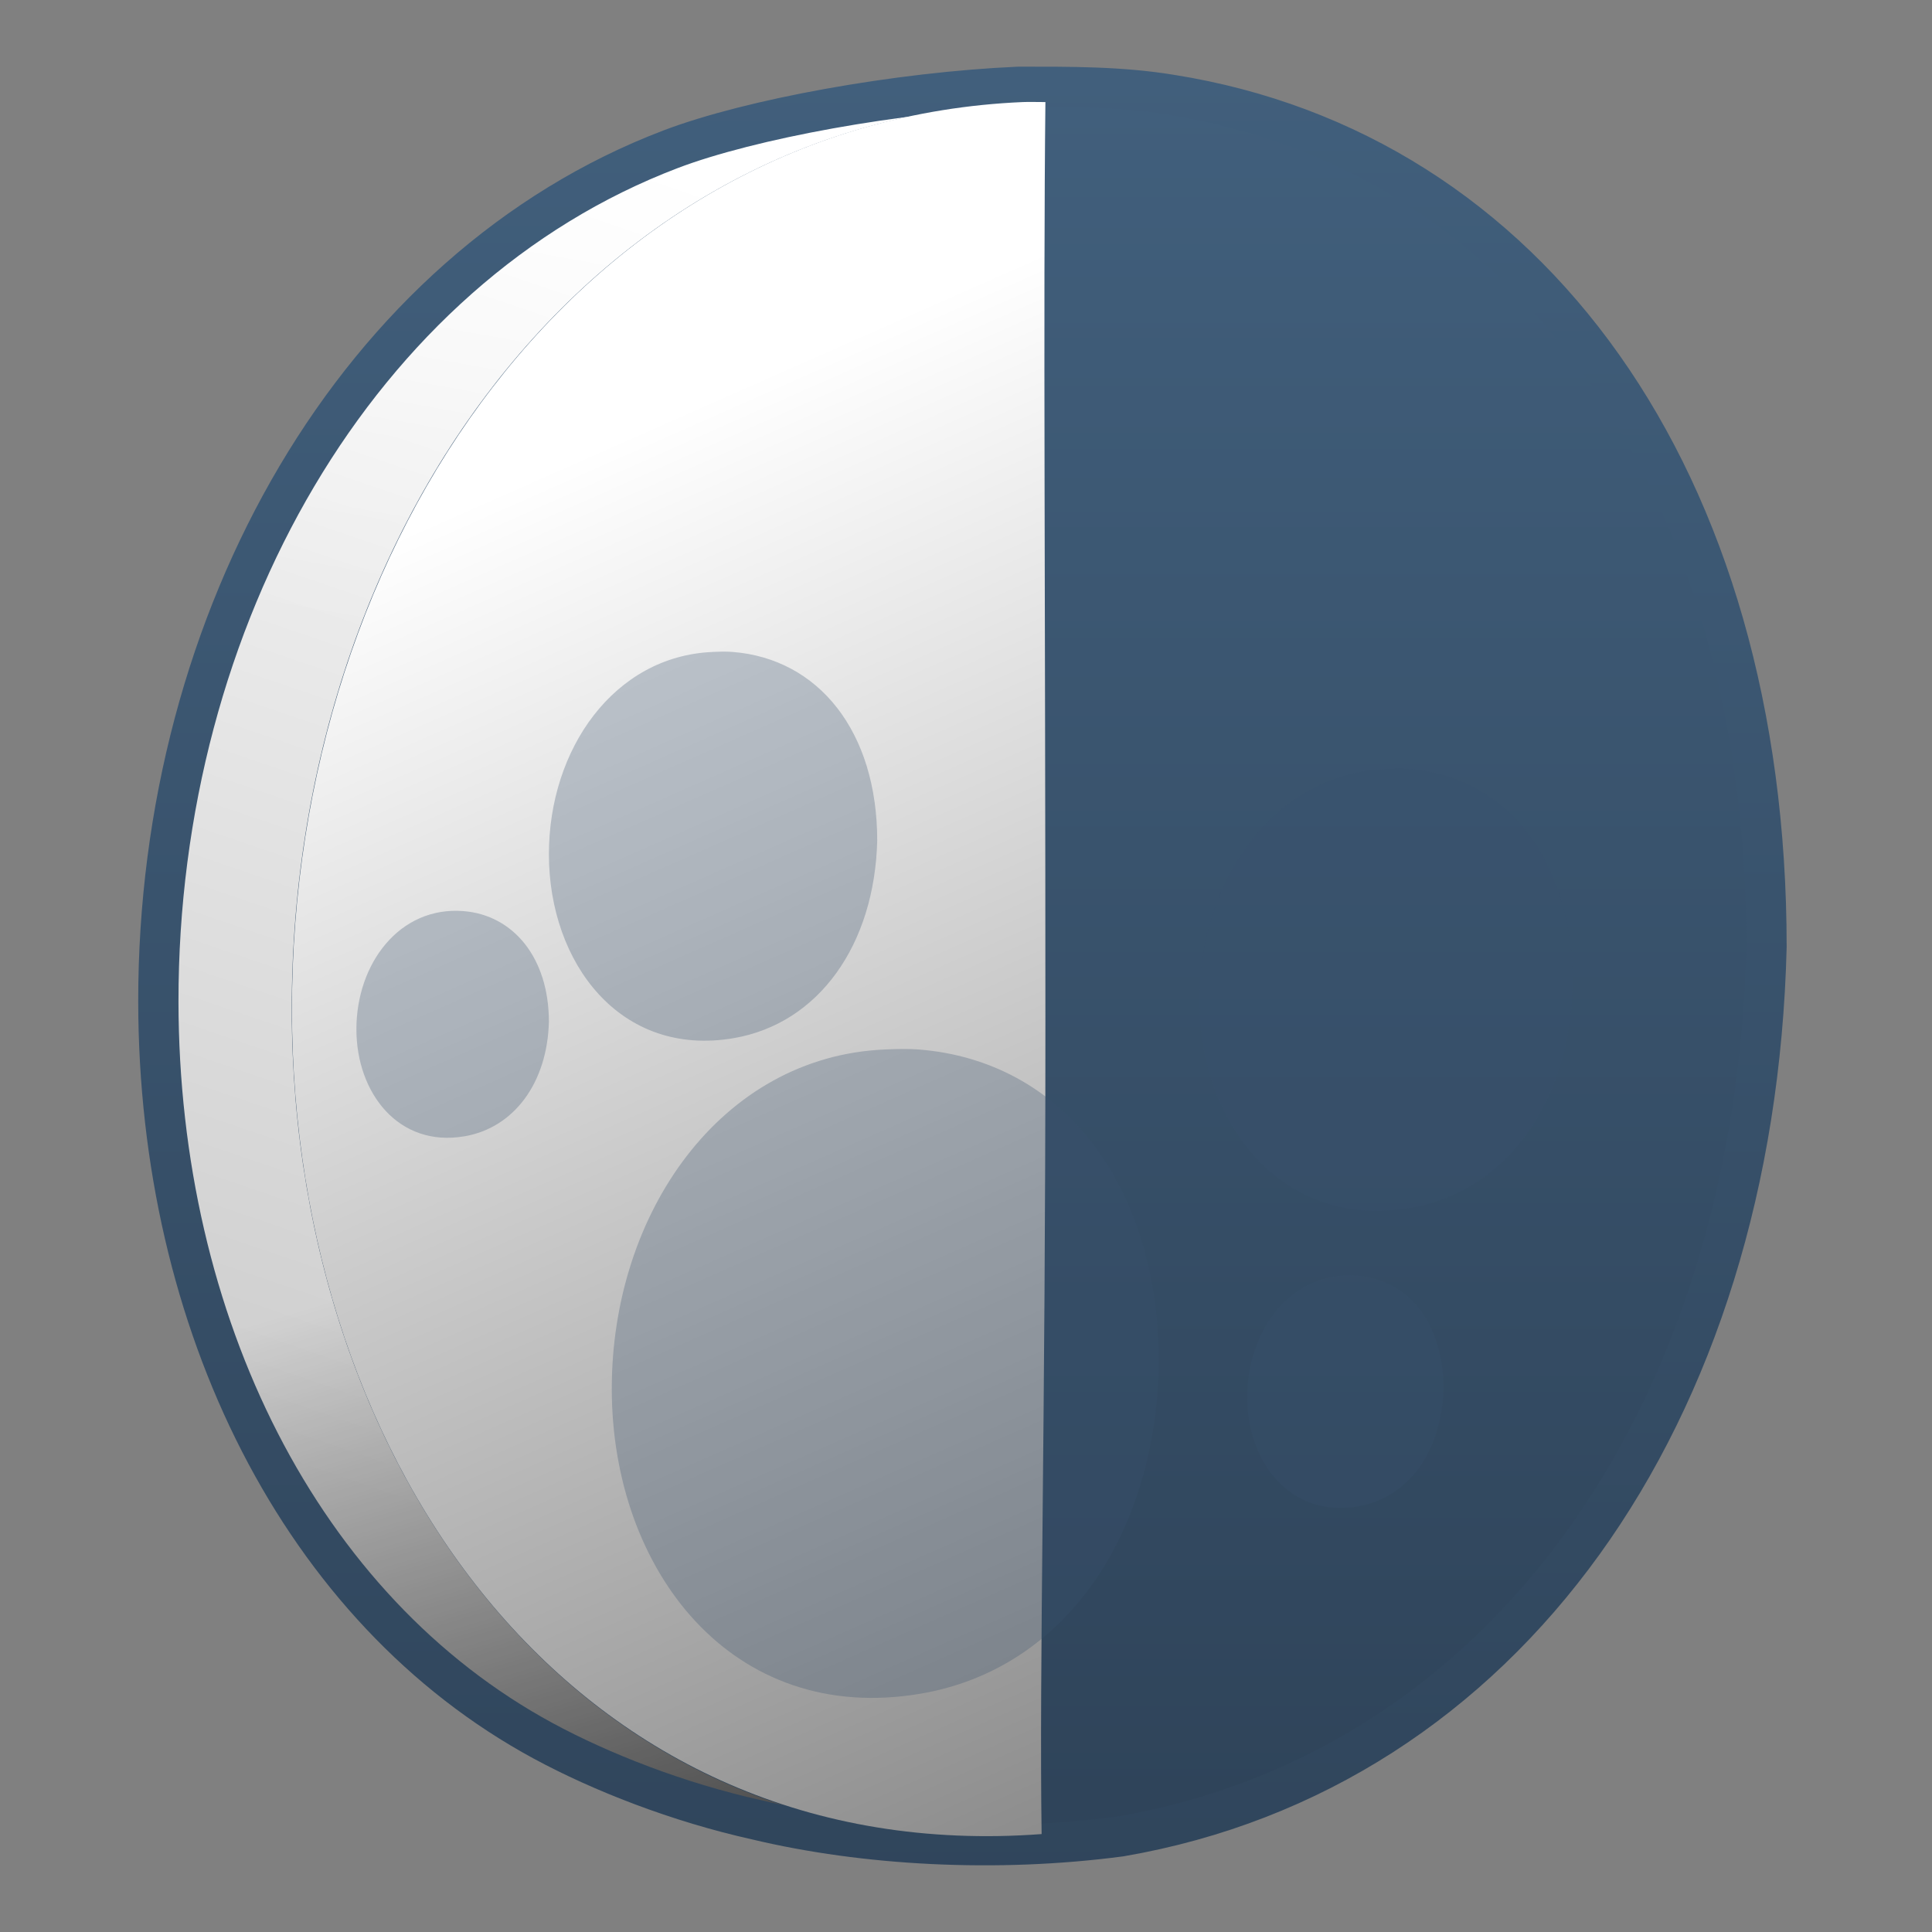 <?xml version="1.0" encoding="UTF-8" standalone="no"?>
<!-- Created with Inkscape (http://www.inkscape.org/) -->

<svg
   xmlns:dc="http://purl.org/dc/elements/1.1/"
   xmlns:cc="http://creativecommons.org/ns#"
   xmlns:rdf="http://www.w3.org/1999/02/22-rdf-syntax-ns#"
   xmlns:svg="http://www.w3.org/2000/svg"
   xmlns="http://www.w3.org/2000/svg"
   xmlns:xlink="http://www.w3.org/1999/xlink"
   xmlns:sodipodi="http://sodipodi.sourceforge.net/DTD/sodipodi-0.dtd"
   xmlns:inkscape="http://www.inkscape.org/namespaces/inkscape"
   width="128"
   height="128"
   id="svg50797"
   version="1.1"
   inkscape:version="0.48.3.1 r9886"
   sodipodi:docname="weather-clear-night-280.svg">
  <rect width="100%" height="100%" fill="#808080" stroke="none"/>
  <defs
     id="defs50799">
    <linearGradient
       id="linearGradient9863-6">
      <stop
         id="stop9865-8"
         offset="0"
         style="stop-color:#2f445a;stop-opacity:1;" />
      <stop
         id="stop9867-1"
         offset="1"
         style="stop-color:#415f7c;stop-opacity:1" />
    </linearGradient>
    <linearGradient
       id="linearGradient9312-2">
      <stop
         style="stop-color:#2f445a;stop-opacity:1"
         offset="0"
         id="stop9314-8" />
      <stop
         style="stop-color:#415f7c;stop-opacity:1"
         offset="1"
         id="stop9316-9" />
    </linearGradient>
    <linearGradient
       id="linearGradient5344-3">
      <stop
         id="stop5346-3"
         offset="0"
         style="stop-color:#000000;stop-opacity:1;" />
      <stop
         id="stop5348-2"
         offset="1"
         style="stop-color:#000000;stop-opacity:0;" />
    </linearGradient>
    <linearGradient
       id="linearGradient5362-9">
      <stop
         id="stop5364-5"
         offset="0"
         style="stop-color:#ffffff;stop-opacity:1;" />
      <stop
         id="stop5366-7"
         offset="1"
         style="stop-color:#ffffff;stop-opacity:0;" />
    </linearGradient>
    <linearGradient
       id="linearGradient2740-4">
      <stop
         id="stop2742-4"
         offset="0"
         style="stop-color:#ffffff;stop-opacity:1;" />
      <stop
         id="stop2744-7"
         offset="1"
         style="stop-color:#cccccc;stop-opacity:1" />
    </linearGradient>
    <linearGradient
       id="linearGradient5439-2">
      <stop
         id="stop5441-2"
         offset="0"
         style="stop-color:#ffffff;stop-opacity:1;" />
      <stop
         id="stop5443-7"
         offset="1"
         style="stop-color:#000000;stop-opacity:1;" />
    </linearGradient>
    <linearGradient
       inkscape:collect="always"
       xlink:href="#linearGradient5439-2"
       id="linearGradient47529"
       gradientUnits="userSpaceOnUse"
       gradientTransform="matrix(2.715,0,0,2.715,-1310.664,-1625.081)"
       x1="506.521"
       y1="945.864"
       x2="538.383"
       y2="1017.919" />
    <linearGradient
       inkscape:collect="always"
       xlink:href="#linearGradient9863-6"
       id="linearGradient47527"
       gradientUnits="userSpaceOnUse"
       gradientTransform="matrix(2.702,0,0,2.702,-2926.528,138.702)"
       x1="1111.329"
       y1="338.763"
       x2="1111.329"
       y2="292.437" />
    <linearGradient
       inkscape:collect="always"
       xlink:href="#linearGradient9312-2"
       id="linearGradient47525"
       gradientUnits="userSpaceOnUse"
       gradientTransform="matrix(2.715,0,0,2.715,-1310.664,-1625.081)"
       x1="512.195"
       y1="982.966"
       x2="512.195"
       y2="941.533" />
    <linearGradient
       inkscape:collect="always"
       xlink:href="#linearGradient5344-3"
       id="linearGradient47523"
       gradientUnits="userSpaceOnUse"
       gradientTransform="matrix(2.715,0,0,2.715,-1310.664,-1625.081)"
       x1="504.93"
       y1="992.245"
       x2="497.82"
       y2="968.646" />
    <linearGradient
       inkscape:collect="always"
       xlink:href="#linearGradient5362-9"
       id="linearGradient47521"
       gradientUnits="userSpaceOnUse"
       gradientTransform="matrix(2.715,0,0,2.715,-1310.664,-1625.081)"
       x1="502.979"
       y1="936.301"
       x2="499.436"
       y2="956.011" />
    <linearGradient
       inkscape:collect="always"
       xlink:href="#linearGradient2740-4"
       id="linearGradient47519"
       gradientUnits="userSpaceOnUse"
       gradientTransform="matrix(2.715,0,0,2.715,-1310.664,-1625.081)"
       x1="495.834"
       y1="941.43"
       x2="484.966"
       y2="973.321" />
  </defs>
  <sodipodi:namedview
     id="base"
     pagecolor="#ffffff"
     bordercolor="#666666"
     borderopacity="1.0"
     inkscape:pageopacity="0.0"
     inkscape:pageshadow="2"
     inkscape:zoom="0.28320478"
     inkscape:cx="651.91732"
     inkscape:cy="234.36891"
     inkscape:document-units="px"
     inkscape:current-layer="layer1"
     showgrid="false"
     inkscape:window-width="1366"
     inkscape:window-height="717"
     inkscape:window-x="0"
     inkscape:window-y="0"
     inkscape:window-maximized="1" />
  <g
     inkscape:label="Capa 1"
     inkscape:groupmode="layer"
     id="layer1"
     transform="translate(0,-924.362)">
    <path
       inkscape:connector-curvature="0"
       style="fill:url(#linearGradient47519);fill-opacity:1;stroke:none;display:inline"
       d="m 107.697,986.879 c -0.76,29.85 -15.58,58.688 -41.051,58.857 -10.748,0.071 -22.628,-2.546 -30.31,-6.706 -15.877,-8.598 -25.1,-27.374 -25.118,-48.349 -0.027,-25.132 12.977,-47.93 33.449,-55.721 5.978,-2.275 17.687,-4.219 25.984,-4.133 21.628,0.221 37.046,24.682 37.046,56.053 z"
       id="path47471"
       sodipodi:nodetypes="csssssc"
       inkscape:export-filename="/home/dafeba/DCV/tallerD/bocetos/08-09-22-hastaahora.png"
       inkscape:export-xdpi="57.964222"
       inkscape:export-ydpi="57.964222" />
    <path
       inkscape:connector-curvature="0"
       sodipodi:nodetypes="ccscc"
       id="path47473"
       d="M 60.428,989.323 13.922,970.972 c 4.547,-15.925 14.622,-29.063 28.663,-35.17 6.514,-2.833 16.881,-5.113 24.946,-4.496 50.857,-6.506 23.97,58.908 -7.104,58.017 z"
       style="fill:url(#linearGradient47521);fill-opacity:1;stroke:none;display:inline"
       inkscape:export-filename="/home/dafeba/DCV/tallerD/bocetos/08-09-22-hastaahora.png"
       inkscape:export-xdpi="57.964222"
       inkscape:export-ydpi="57.964222" />
    <path
       inkscape:connector-curvature="0"
       sodipodi:nodetypes="csscc"
       id="path47475"
       d="m 67.606,1045.736 c -7.947,1.142 -19.007,-1.875 -25.378,-4.102 -15.686,-5.482 -26.216,-19.991 -29.724,-37.689 -0.845,-4.263 20.795,-1.033 34.47,0.654 32.236,-1.912 73.085,26.082 20.632,41.137 z"
       style="fill:url(#linearGradient47523);fill-opacity:1;stroke:none;display:inline"
       inkscape:export-filename="/home/dafeba/DCV/tallerD/bocetos/08-09-22-hastaahora.png"
       inkscape:export-xdpi="57.964222"
       inkscape:export-ydpi="57.964222" />
    <path
       inkscape:connector-curvature="0"
       sodipodi:nodetypes="csssc"
       id="path47477"
       d="m 116.342,987.114 c -0.76,30.661 -17.146,53.866 -42.263,58.186 -33.584,5.776 -54.72,-22.072 -54.75,-54.041 -0.032,-33.259 22.08,-62.537 54.327,-60.003 25.394,1.995 42.686,23.634 42.686,55.858 z"
       style="fill:url(#linearGradient47525);fill-opacity:1;stroke:none;display:inline"
       inkscape:export-filename="/home/dafeba/DCV/tallerD/bocetos/08-09-22-hastaahora.png"
       inkscape:export-xdpi="57.964222"
       inkscape:export-ydpi="57.964222" />
    <path
       inkscape:connector-curvature="0"
       inkscape:export-ydpi="57.964222"
       inkscape:export-xdpi="57.964222"
       inkscape:export-filename="/home/dafeba/DCV/tallerD/bocetos/08-09-22-hastaahora.png"
       style="fill:none;stroke:url(#linearGradient47527);stroke-width:2.667;stroke-linecap:round;stroke-linejoin:round;stroke-miterlimit:4;stroke-opacity:1;stroke-dasharray:none;stroke-dashoffset:0;display:inline"
       d="m 67.479,930.113 c -7.984,0.35 -17.749,2.12 -23.049,4.137 -20.741,7.894 -33.961,31.019 -33.939,56.481 0.027,21.249 9.412,40.257 25.497,48.967 3.831,2.074 8.932,4.075 14.174,5.238 7.118,1.696 15.837,2.185 24.071,1.094 25.446,-4.376 42.034,-27.866 42.804,-58.93 0,-31.041 -15.775,-52.699 -39.448,-56.46 -3.345,-0.553 -6.734,-0.528 -10.11,-0.528 z"
       id="path47479"
       sodipodi:nodetypes="csssccccc" />
    <path
       style="fill:url(#linearGradient47529);fill-opacity:1;stroke:none;display:inline"
       d="m 67.76,931.124 c -29,1.25 -48.446,28.986 -48.417,60.167 0.029,30.332 19.035,56.869 49.667,54.583 -0.163,-11.3 0.256,-26.85 0.251,-53.833 0,-28.167 -0.149,-47.408 0,-60.917 -0.503,0.005 -1.003,-0.021 -1.5,0 z"
       id="path47481"
       inkscape:connector-curvature="0" />
    <g
       transform="matrix(2.667,0,0,2.667,-1454.823,-1154.626)"
       id="g47483"
       style="fill:#38526b;fill-opacity:0.289;display:inline">
      <path
         inkscape:connector-curvature="0"
         id="path47485"
         d="m 563.188,795.719 c -2.44,0.105 -4.064,2.408 -4.062,5.031 0.003,2.69 1.768,5.048 4.594,4.562 2.113,-0.363 3.498,-2.326 3.562,-4.906 0,-2.711 -1.457,-4.52 -3.594,-4.688 -0.17,-0.013 -0.337,-0.007 -0.5,0 z m 16.719,2.906 c -2.773,0.12 -4.628,2.768 -4.625,5.75 0.003,3.057 2.038,5.709 5.25,5.156 2.402,-0.413 3.958,-2.63 4.031,-5.562 0,-3.082 -1.634,-5.153 -4.062,-5.344 -0.193,-0.015 -0.409,-0.008 -0.594,0 z M 557,802.156 c -1.584,-0.124 -2.657,1.304 -2.656,2.938 10e-4,1.57 1.038,2.94 2.688,2.656 1.234,-0.212 2.056,-1.338 2.094,-2.844 0,-1.583 -0.878,-2.652 -2.125,-2.75 z m 10.469,3.438 c -4.068,0.175 -6.785,4.064 -6.781,8.438 0.004,4.484 2.977,8.373 7.688,7.562 3.523,-0.606 5.799,-3.855 5.906,-8.156 0,-4.52 -2.407,-7.564 -5.969,-7.844 -0.283,-0.022 -0.573,-0.012 -0.844,0 z"
         style="fill:#38526b;fill-opacity:0.289;stroke:none;display:inline" />
      <path
         inkscape:export-ydpi="57.964222"
         inkscape:export-xdpi="57.964222"
         inkscape:export-filename="/home/dafeba/DCV/tallerD/bocetos/08-09-22-hastaahora.png"
         style="fill:#38526b;fill-opacity:0.289;stroke:none;display:inline"
         d="m 581.349,814.02 c -0.038,1.542 -0.862,2.709 -2.125,2.926 -1.689,0.29 -2.752,-1.11 -2.753,-2.717 -0.002,-1.672 1.11,-3.145 2.732,-3.017 1.277,0.1 2.147,1.188 2.147,2.809 z"
         id="path47487"
         sodipodi:nodetypes="csssc"
         inkscape:connector-curvature="0" />
    </g>
  </g>
</svg>
